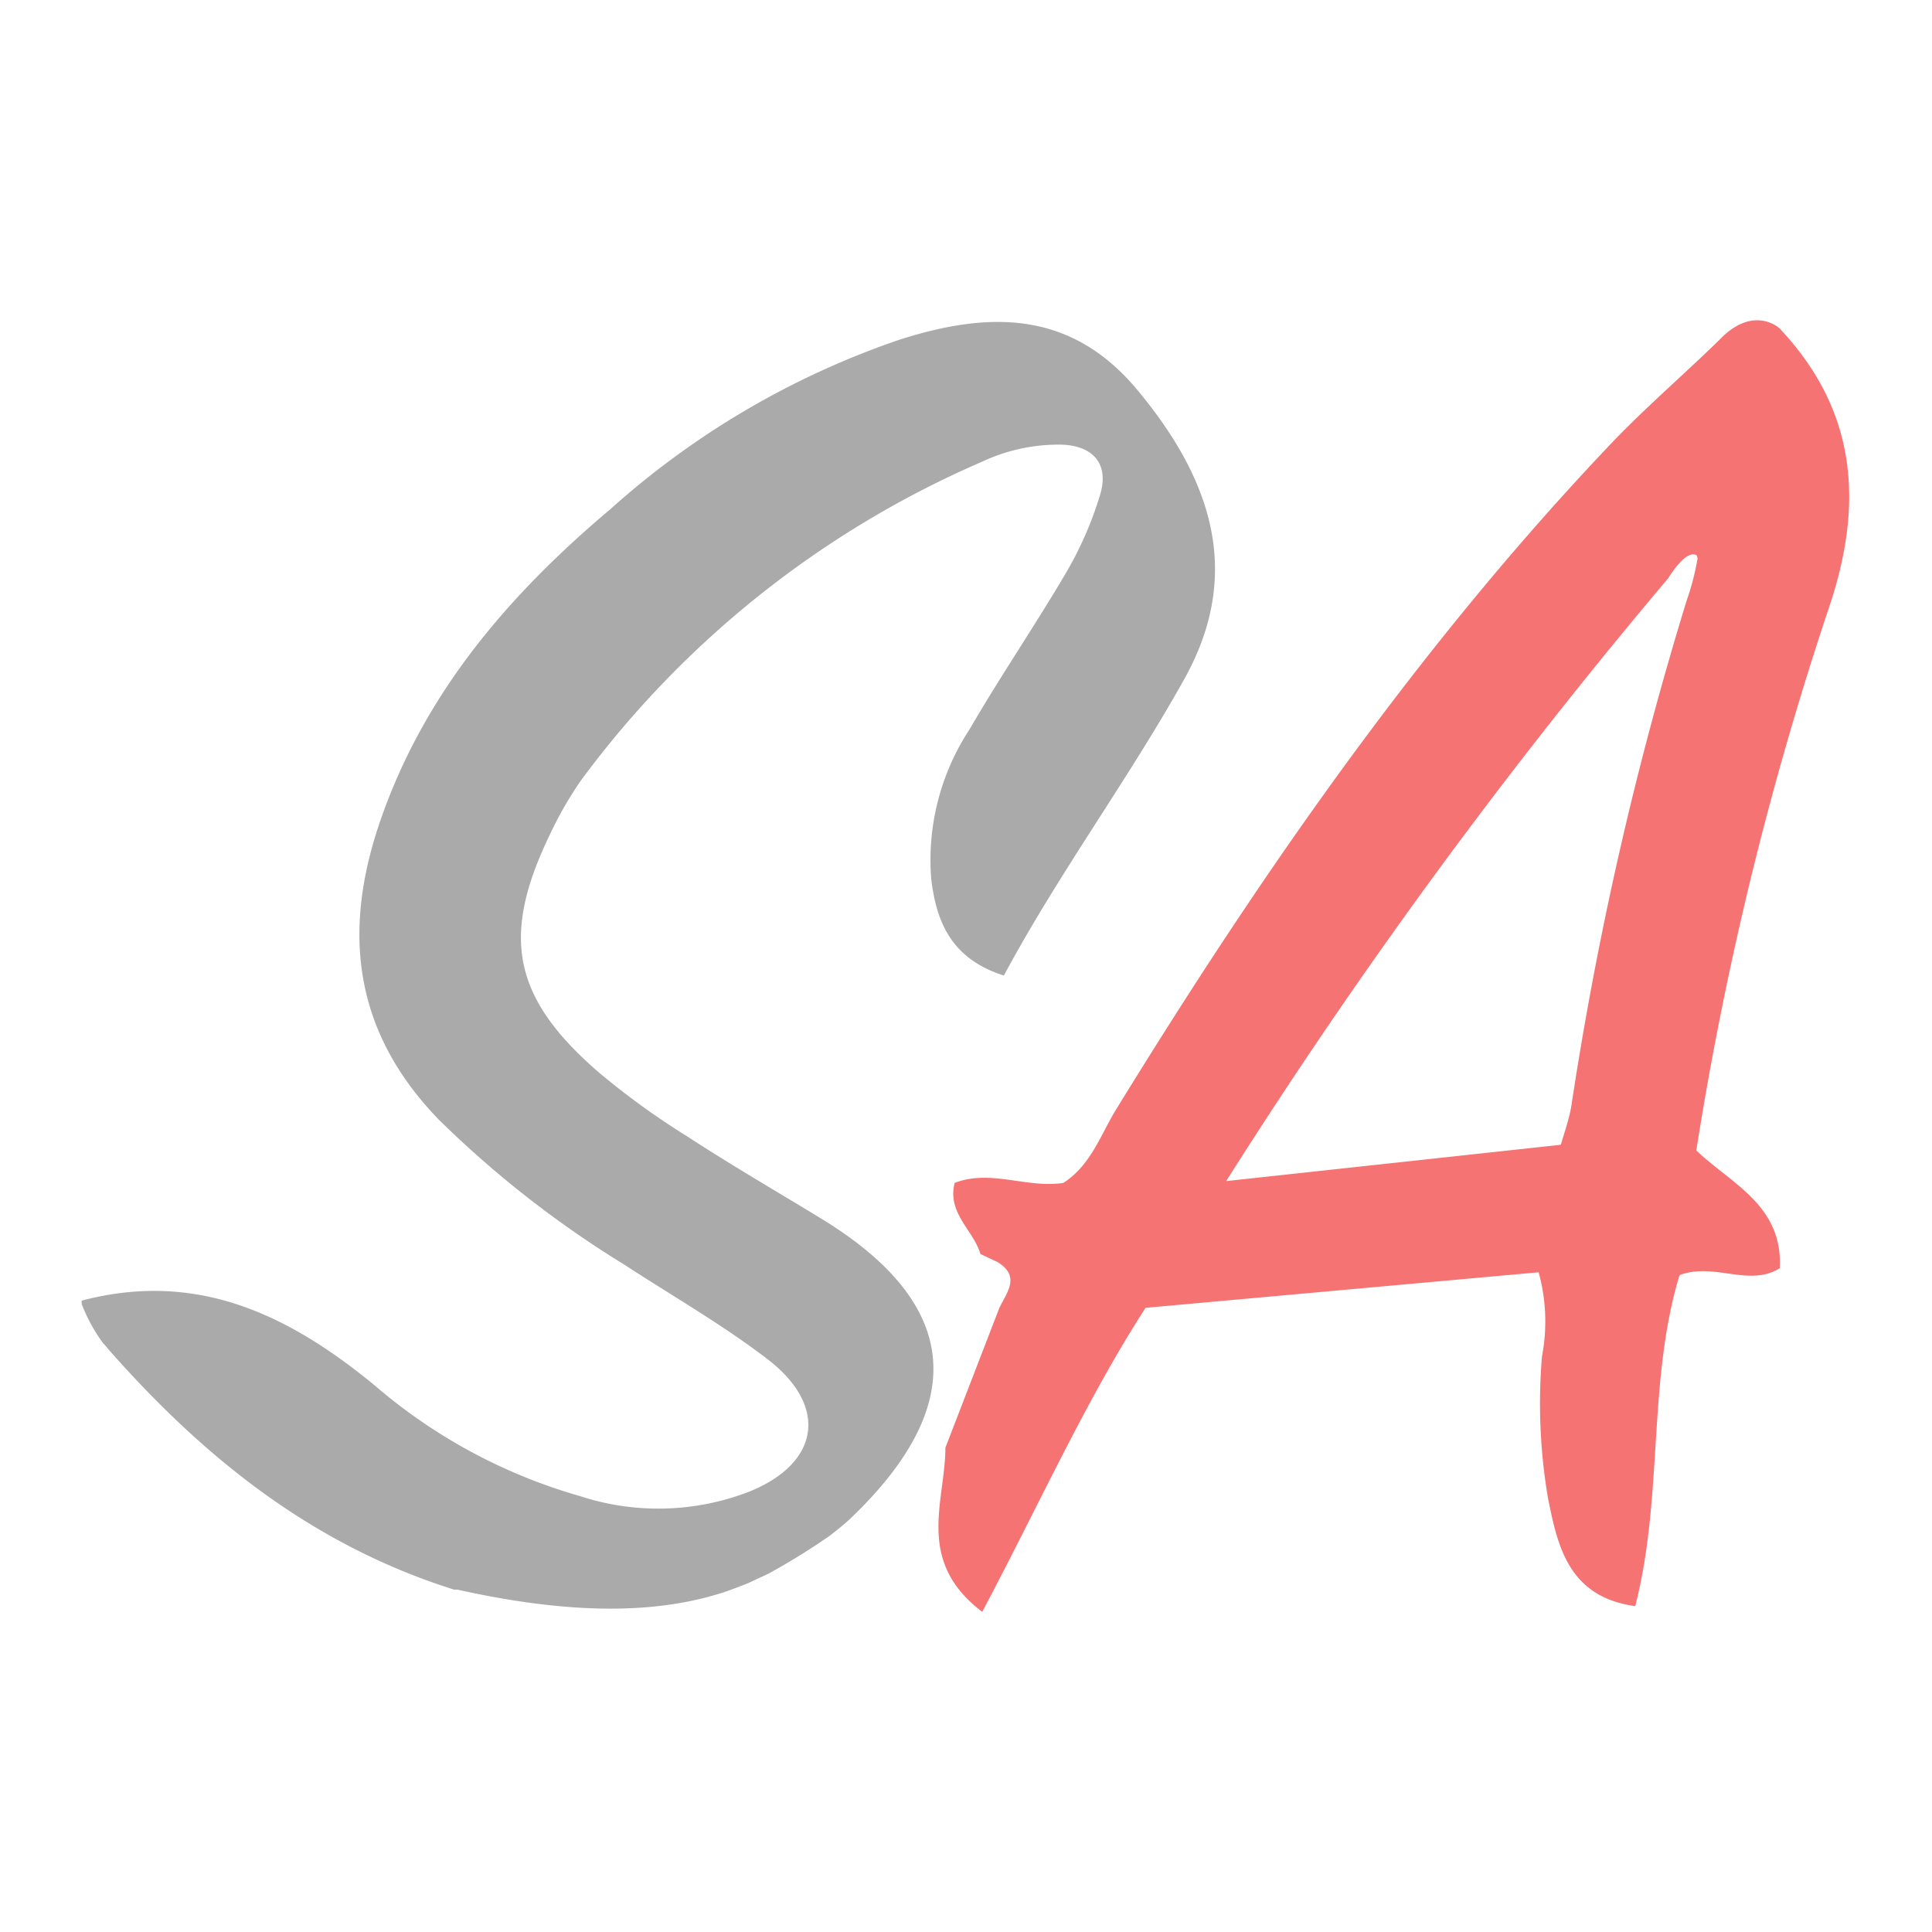<svg xmlns="http://www.w3.org/2000/svg" viewBox="0 0 75 75"><title>ers-icon-sweetalert</title><path d="M44.12,15.1c-2.6-3.09-5.78-3-9.18-1.92a32.5,32.5,0,0,0-11.25,6.59c-3.94,3.32-7.23,7.14-8.94,12.13-1.48,4.32-1,8.17,2.28,11.56a40.37,40.37,0,0,0,7.2,5.63c1.87,1.22,3.83,2.34,5.6,3.7,2.32,1.8,2,4-.73,5.11a9.78,9.78,0,0,1-6.58.18,21.1,21.1,0,0,1-8-4.32C11.16,51,7.61,49.32,3.17,50.49v.13A6.48,6.48,0,0,0,4,52.14c.1.1.19.22.27.31C8,56.67,12.2,60,17.63,61.71l.13,0h0c5.07,1.13,8.26.81,10.49.05l.35-.13.46-.18.77-.36a25.79,25.79,0,0,0,2.39-1.48c.26-.2.51-.4.75-.62,4.69-4.45,4.33-8.38-1.1-11.69-1.74-1.06-3.5-2.08-5.2-3.19a29.63,29.63,0,0,1-3.46-2.51c-3.31-2.88-3.77-5.25-1.87-9.19a14.61,14.61,0,0,1,1.21-2.11A38.16,38.16,0,0,1,38.11,17.93a7,7,0,0,1,3-.67c1.24,0,2,.68,1.58,2a14,14,0,0,1-1.35,3.05c-1.18,2-2.51,3.95-3.7,6a9.24,9.24,0,0,0-1.49,5.81c.2,1.66.77,3.1,2.82,3.75,2.15-4,4.83-7.61,7-11.5S47.26,18.85,44.12,15.1Z" style="fill:#aaa"/><path d="M66.89,13.05l-.13.13c-1.38,1.35-2.85,2.61-4.18,4C55.14,25,49,33.84,43.37,43c-.63,1-1,2.22-2.09,2.92-1.42.22-2.82-.54-4.22,0-.3,1.18.73,1.83,1,2.76l.66.31c.9.55.38,1.16.08,1.77L36.7,56.2c0,2.07-1.19,4.39,1.43,6.37,2.19-4.12,4-8.17,6.34-11.8l15.26-1.38a7.18,7.18,0,0,1,.13,3.26,21.89,21.89,0,0,0,.23,5.49c.37,1.85.78,3.85,3.39,4.21,1.1-4.28.47-8.74,1.72-12.85,1.35-.51,2.7.48,3.89-.27.13-2.44-1.89-3.28-3.24-4.57A130.21,130.21,0,0,1,71,23.59c1.35-4,1.1-7.6-1.86-10.78C69.18,12.81,68.2,11.82,66.89,13.05Zm-1,8.68,0,0a9.84,9.84,0,0,1-.41,1.57A135.82,135.82,0,0,0,61,42.93c-.08.49-.26,1-.41,1.51L47.6,45.85A210.88,210.88,0,0,1,64.75,22.46v0c.8-1.26,1.12-.89,1.12-.89S65.92,21.71,65.89,21.73Z" style="fill:#f67373"/></svg>